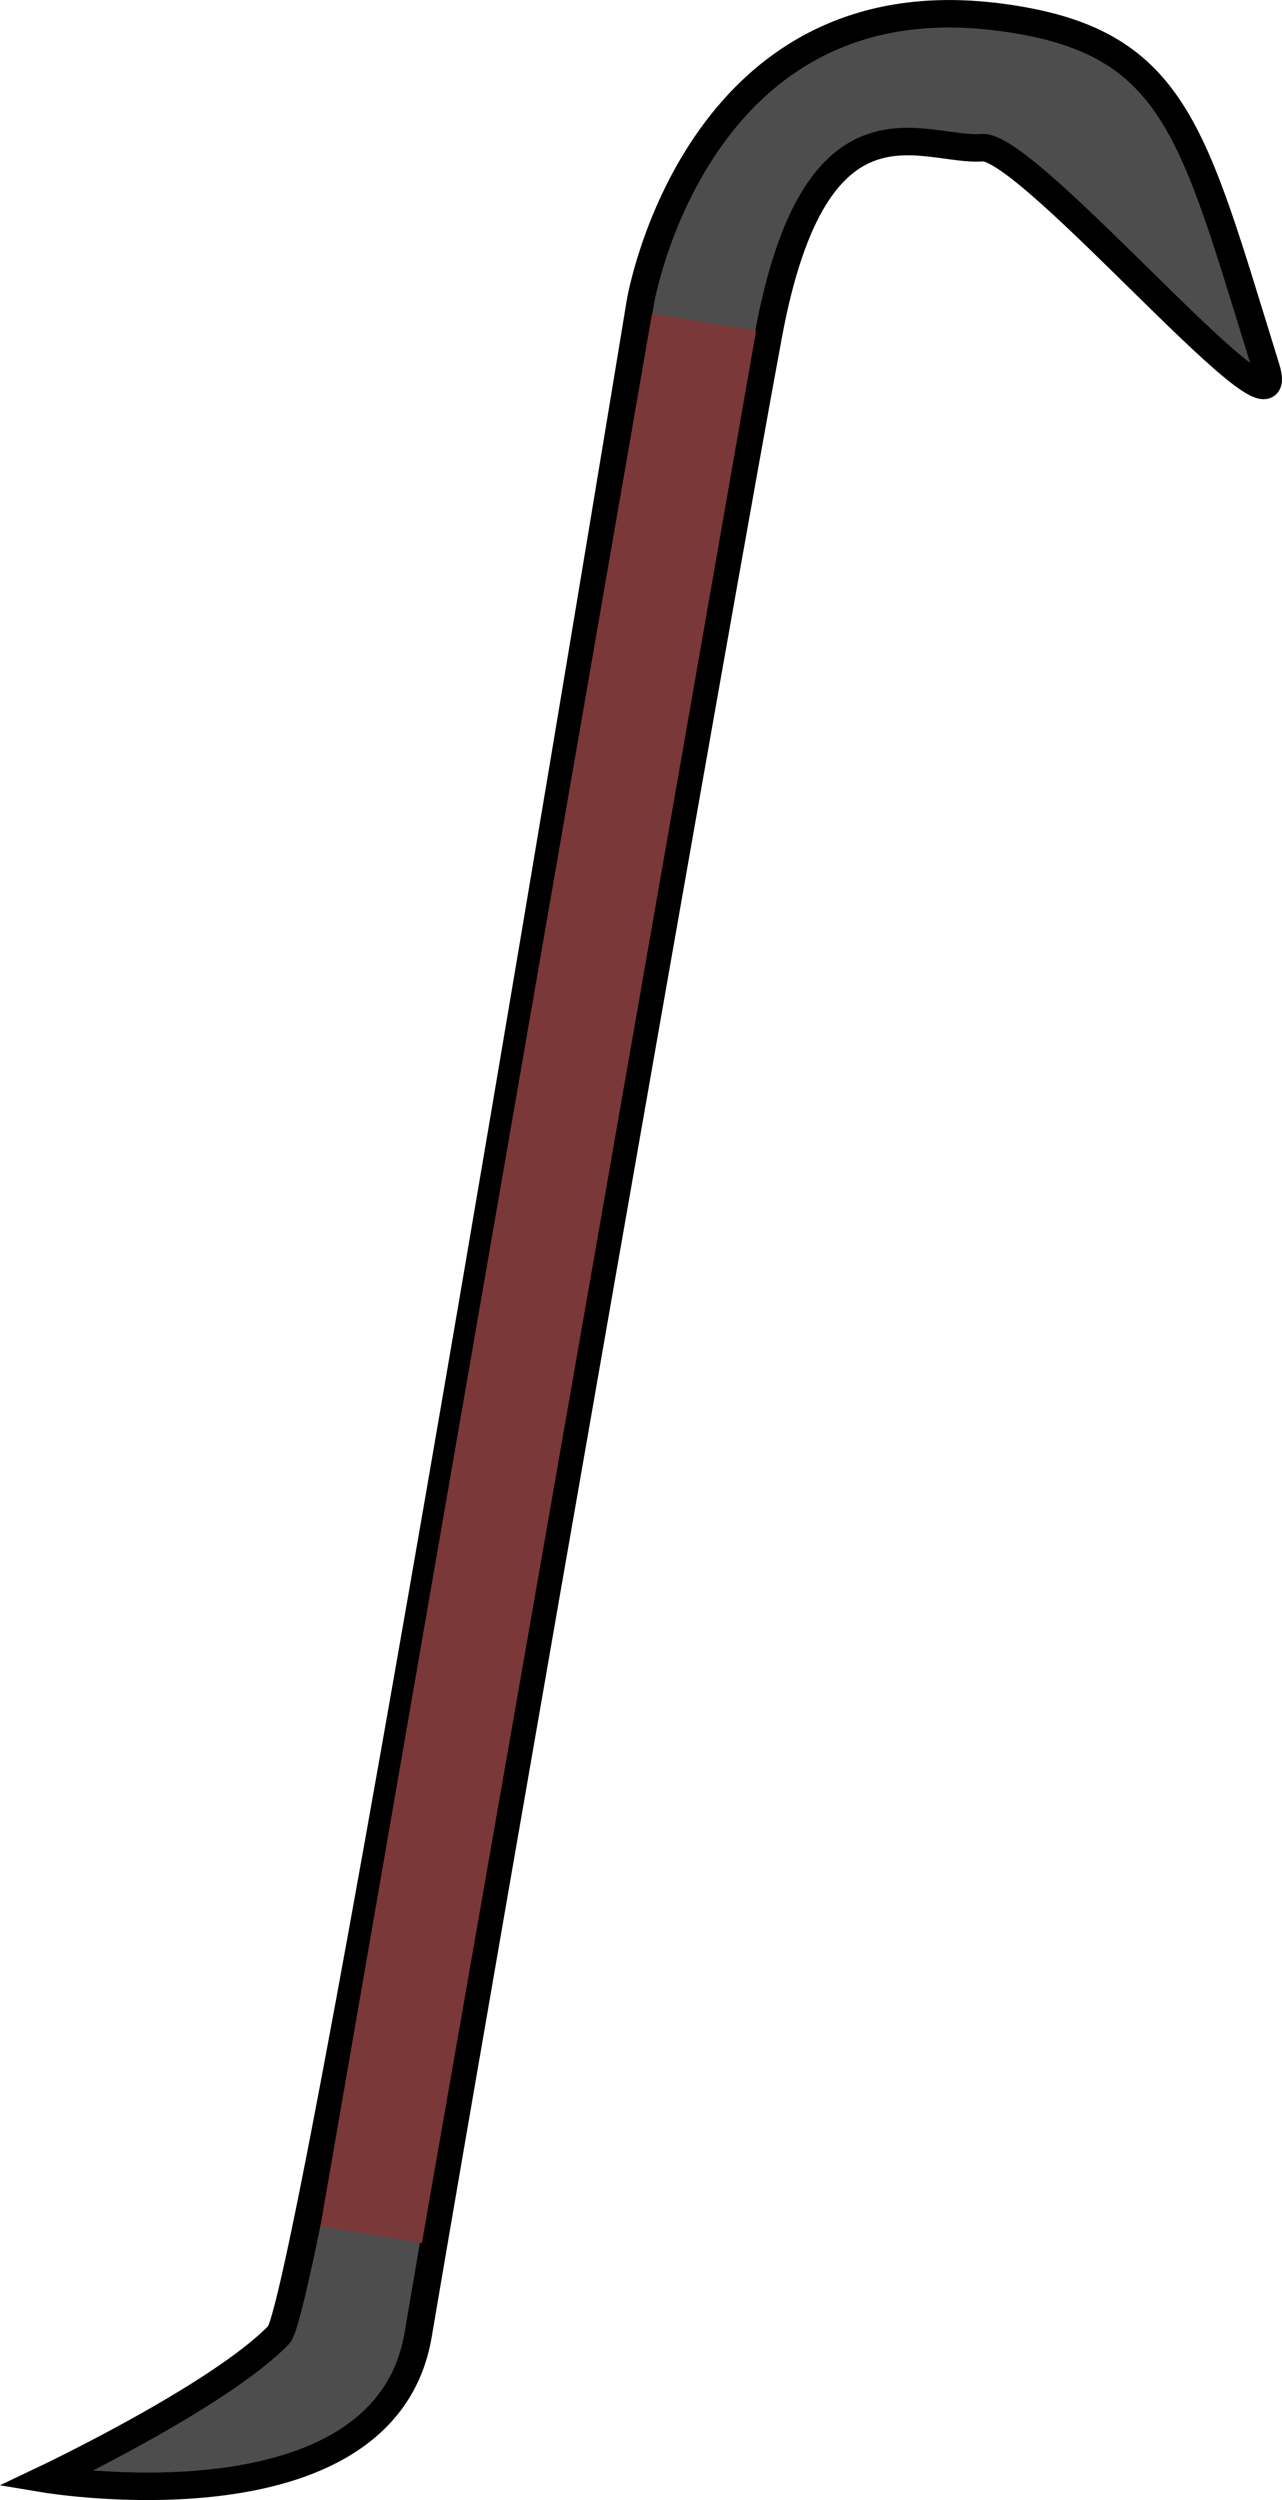<svg version="1.1" xmlns="http://www.w3.org/2000/svg" xmlns:xlink="http://www.w3.org/1999/xlink" width="23.35" height="45.505" viewBox="0,0,23.35,45.505"><g transform="translate(-310.311,-156.299)"><g data-paper-data="{&quot;isPaintingLayer&quot;:true}" fill-rule="nonzero" stroke="#000000" stroke-linejoin="miter" stroke-miterlimit="10" stroke-dasharray="" stroke-dashoffset="0" style="mix-blend-mode: normal"><path d="M328.513,156.61c3.228,0.421 3.509,2.054 4.855,6.376c0.545,1.751 -4.291,-4.057 -5.167,-3.999c-1.061,0.084 -3.031,-1.232 -3.893,3.402c-0.894,4.807 -5.149,29.147 -6.381,36.408c-0.62,3.655 -6.791,2.623 -6.791,2.623c0,0 3.166,-1.502 4.253,-2.623c0.613,-0.632 6.586,-37.004 6.586,-37.004c0,0 0.998,-5.905 6.537,-5.182z" fill="#4d4d4d" stroke-width="0.5" stroke-linecap="round"/><path d="M316.147,196.819l6.04,-34.814l1.895,0.316l-6.087,34.806z" fill="#7a3838" stroke-width="0" stroke-linecap="butt"/></g></g></svg>